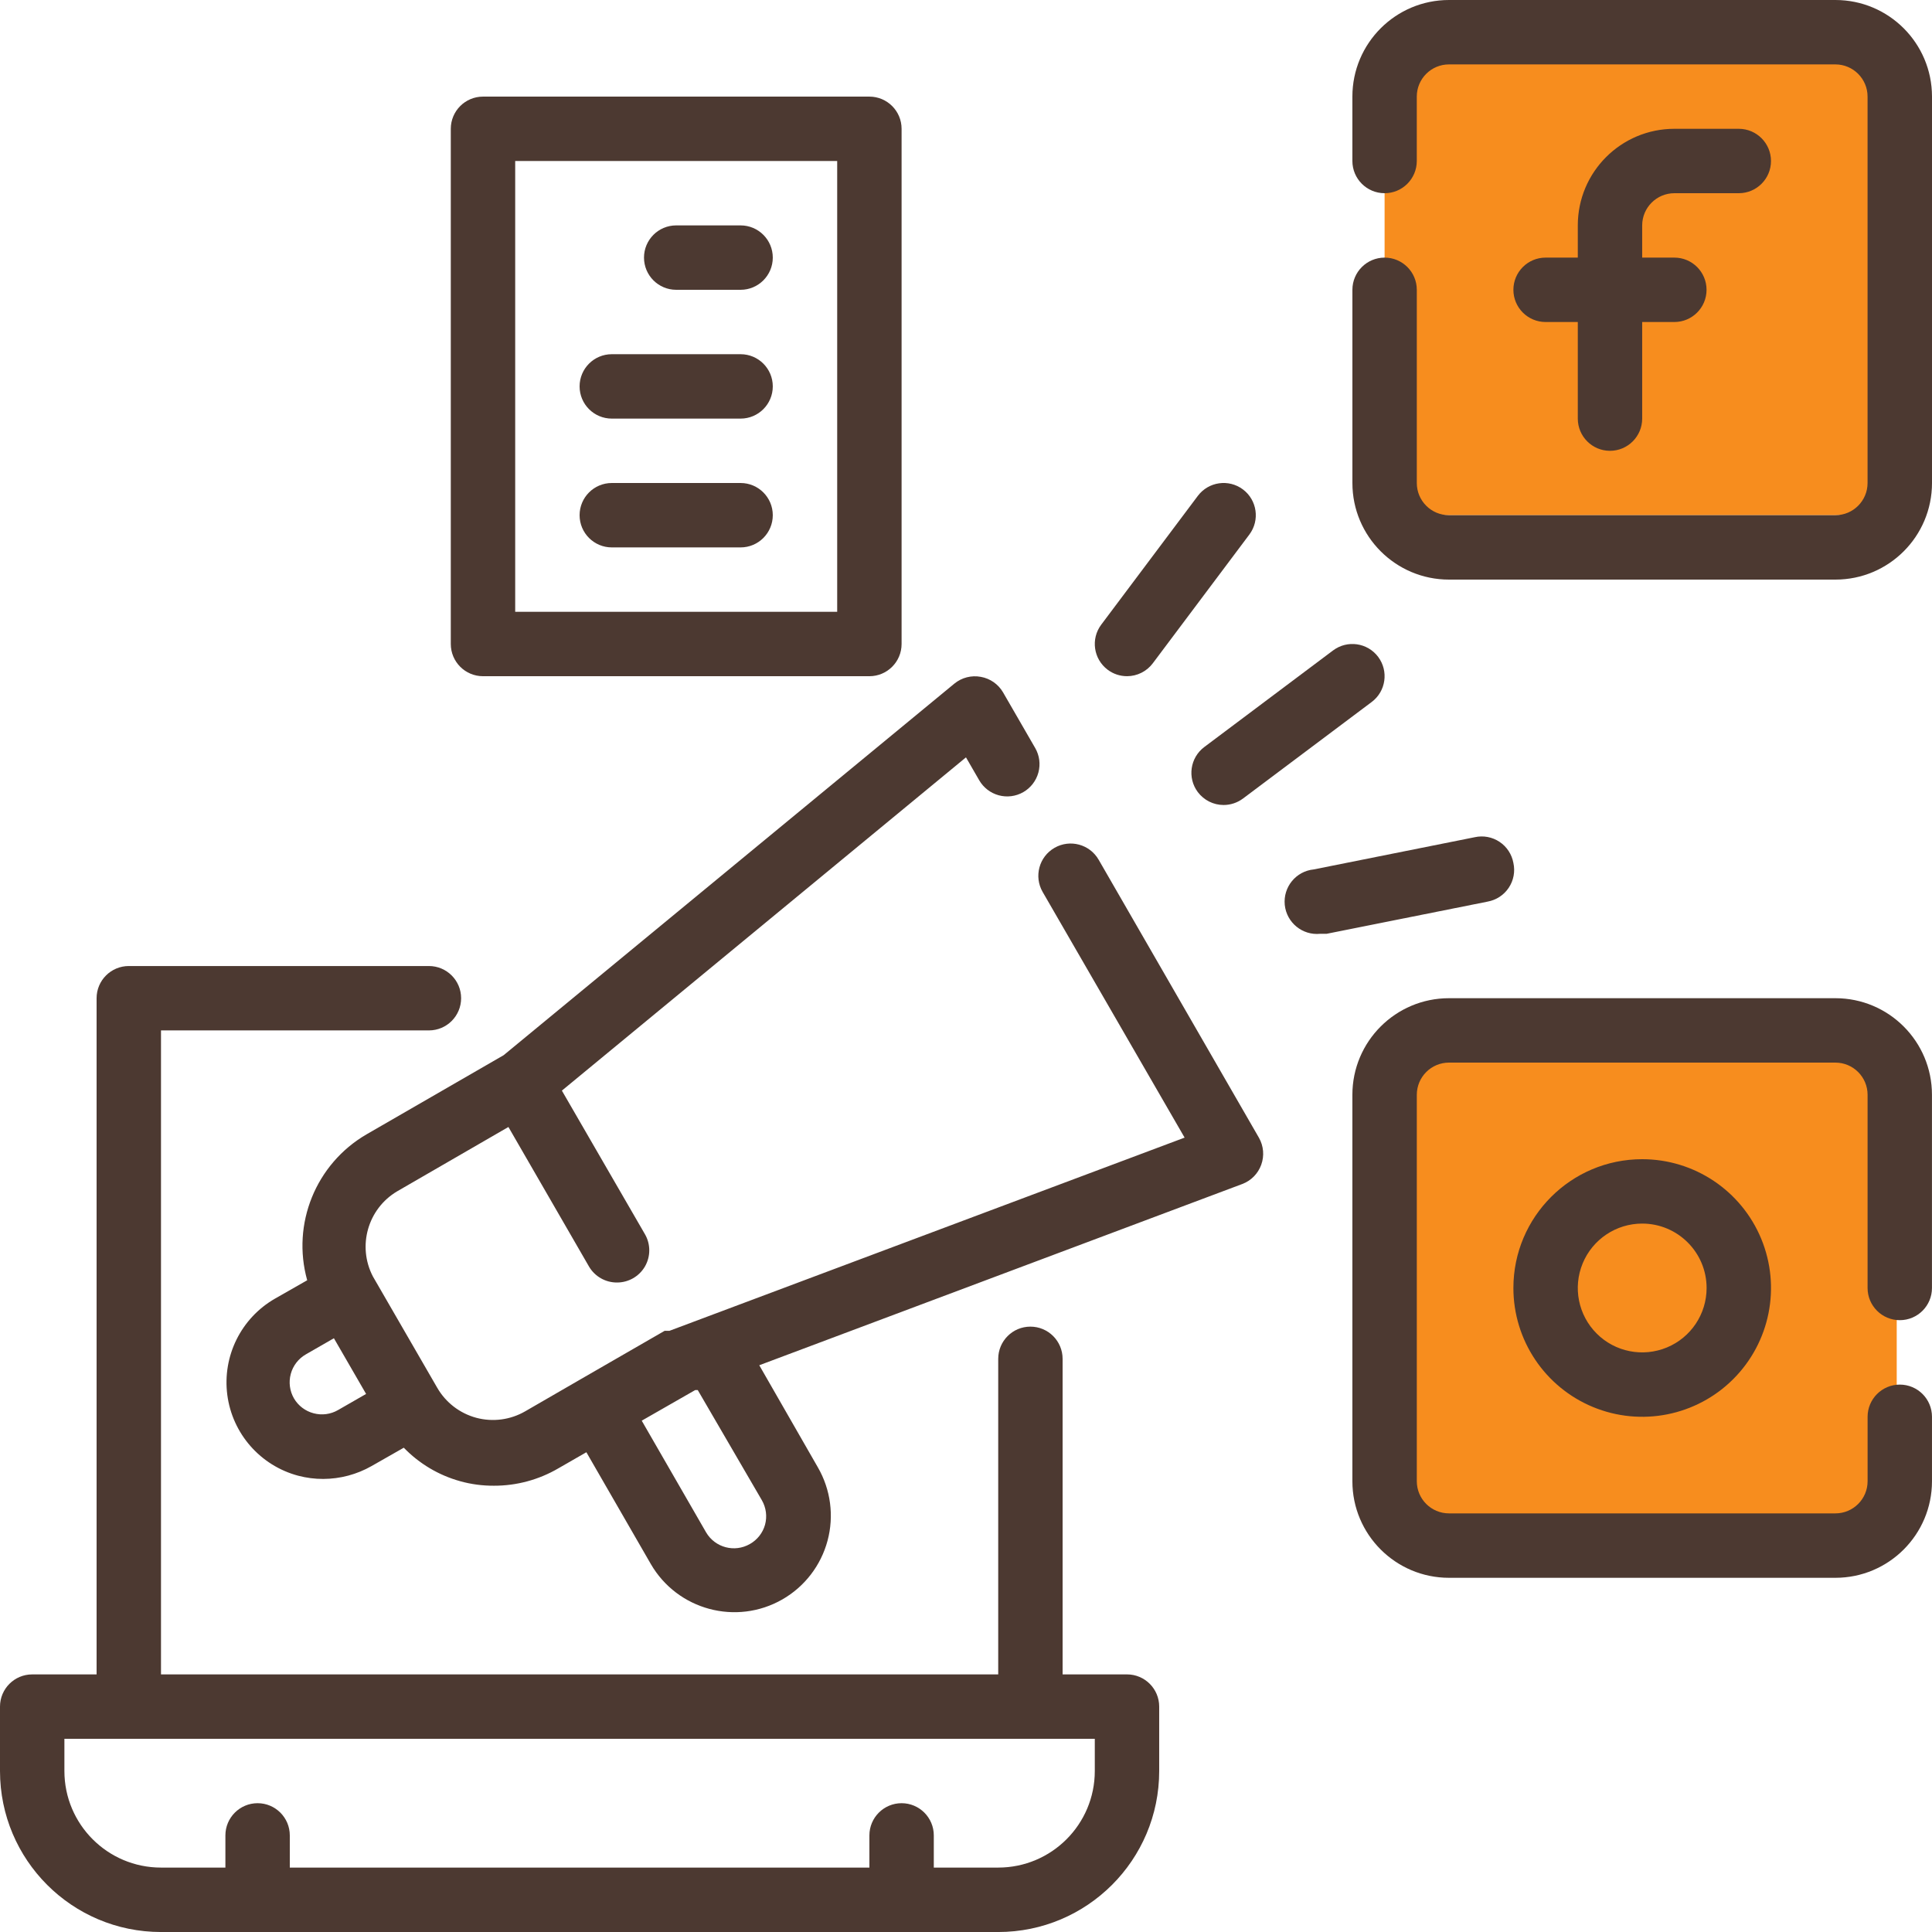 <?xml version="1.0" encoding="utf-8"?>
<!-- Generator: Adobe Illustrator 16.0.0, SVG Export Plug-In . SVG Version: 6.00 Build 0)  -->
<!DOCTYPE svg PUBLIC "-//W3C//DTD SVG 1.1//EN" "http://www.w3.org/Graphics/SVG/1.1/DTD/svg11.dtd">
<svg version="1.1" id="Layer_1" xmlns="http://www.w3.org/2000/svg" xmlns:xlink="http://www.w3.org/1999/xlink" x="0px" y="0px"
	 width="109.167px" height="109.167px" viewBox="0 0 109.167 109.167" enable-background="new 0 0 109.167 109.167"
	 xml:space="preserve">
<rect x="78.236" y="1.398" fill="#F78D1E" width="28.765" height="27.713"/>
<rect x="78.409" y="58.922" fill="#F78D1E" width="28.765" height="27.713"/>
<g>
	<defs>
		<rect id="SVGID_1_" width="109.167" height="109.167"/>
	</defs>
	<clipPath id="SVGID_2_">
		<use xlink:href="#SVGID_1_"  overflow="visible"/>
	</clipPath>
	<path clip-path="url(#SVGID_2_)" fill="#4C3931" d="M63.68,94.611h-3.638v-17.83c0-1.006-0.815-1.82-1.82-1.82
		c-1.004,0-1.818,0.814-1.818,1.82v17.83H9.097V58.223h15.138c1.005,0,1.82-0.814,1.82-1.82c0-1.004-0.815-1.818-1.82-1.818H7.278
		c-1.005,0-1.82,0.814-1.82,1.818v38.209H1.819C0.815,94.611,0,95.427,0,96.431v3.639c0,5.025,4.072,9.098,9.097,9.098h47.306
		c5.023,0,9.097-4.072,9.097-9.098v-3.639C65.5,95.427,64.686,94.611,63.68,94.611 M61.861,100.069c0,3.016-2.444,5.458-5.458,5.458
		h-3.639v-1.818c0-1.004-0.815-1.82-1.82-1.82c-1.004,0-1.819,0.816-1.819,1.82v1.818h-32.75v-1.818c0-1.004-0.815-1.82-1.82-1.82
		c-1.004,0-1.819,0.816-1.819,1.82v1.818H9.097c-3.014,0-5.458-2.442-5.458-5.458v-1.818h58.222V100.069z"/>
	<path clip-path="url(#SVGID_2_)" fill="#4C3931" d="M94.611,10.917h3.639c1.004,0,1.819-0.815,1.819-1.819
		c0-1.005-0.815-1.82-1.819-1.82h-3.639c-3.016,0-5.458,2.444-5.458,5.458v1.82h-1.82c-1.004,0-1.819,0.815-1.819,1.819
		c0,1.005,0.815,1.82,1.819,1.82h1.82v5.458c0,1.004,0.814,1.82,1.818,1.82c1.005,0,1.82-0.816,1.82-1.82v-5.458h1.819
		c1.004,0,1.818-0.815,1.818-1.82c0-1.004-0.814-1.819-1.818-1.819h-1.819v-1.82C92.792,11.732,93.607,10.917,94.611,10.917"/>
	<path clip-path="url(#SVGID_2_)" fill="#4C3931" d="M103.708,0H81.875c-3.015,0-5.459,2.444-5.459,5.458v3.639
		c0,1.005,0.815,1.82,1.82,1.82c1.004,0,1.819-0.815,1.819-1.82V5.458c0-1.004,0.814-1.819,1.819-1.819h21.833
		c1.004,0,1.819,0.815,1.819,1.819v21.834c0,1.004-0.815,1.819-1.819,1.819H81.875c-1.005,0-1.819-0.815-1.819-1.819V16.375
		c0-1.004-0.815-1.819-1.819-1.819c-1.005,0-1.82,0.815-1.82,1.819v10.917c0,3.014,2.444,5.458,5.459,5.458h21.833
		c3.016,0,5.458-2.444,5.458-5.458V5.458C109.166,2.444,106.724,0,103.708,0"/>
	<path clip-path="url(#SVGID_2_)" fill="#4C3931" d="M85.514,72.778c0,2.943,1.773,5.597,4.493,6.723
		c2.72,1.127,5.849,0.505,7.931-1.577s2.704-5.211,1.578-7.931c-1.127-2.719-3.78-4.493-6.724-4.493
		C88.772,65.5,85.514,68.759,85.514,72.778 M96.431,72.778c0,1.472-0.886,2.799-2.246,3.361c-1.36,0.563-2.926,0.253-3.966-0.788
		c-1.041-1.04-1.353-2.606-0.789-3.967c0.563-1.359,1.89-2.246,3.362-2.246C94.802,69.139,96.431,70.769,96.431,72.778"/>
	<path clip-path="url(#SVGID_2_)" fill="#4C3931" d="M103.708,56.403H81.875c-3.015,0-5.459,2.443-5.459,5.458v21.834
		c0,3.014,2.444,5.458,5.459,5.458h21.833c3.016,0,5.458-2.444,5.458-5.458v-3.64c0-1.005-0.814-1.819-1.818-1.819
		s-1.82,0.814-1.82,1.819v3.64c0,1.004-0.815,1.818-1.819,1.818H81.875c-1.005,0-1.819-0.814-1.819-1.818V61.861
		c0-1.004,0.814-1.819,1.819-1.819h21.833c1.004,0,1.819,0.815,1.819,1.819v10.917c0,1.004,0.816,1.818,1.82,1.818
		s1.818-0.814,1.818-1.818V61.861C109.166,58.847,106.724,56.403,103.708,56.403"/>
	<path clip-path="url(#SVGID_2_)" fill="#4C3931" d="M63.681,38.208c0.572,0,1.112-0.27,1.456-0.727l5.458-7.278
		c0.603-0.804,0.439-1.945-0.363-2.548c-0.805-0.603-1.945-0.439-2.549,0.364l-5.458,7.277c-0.603,0.805-0.439,1.945,0.364,2.548
		C62.903,38.081,63.287,38.208,63.681,38.208"/>
	<path clip-path="url(#SVGID_2_)" fill="#4C3931" d="M67.683,44.759c0.345,0.457,0.885,0.727,1.456,0.727
		c0.394,0,0.777-0.128,1.093-0.363l7.277-5.459c0.803-0.603,0.966-1.743,0.363-2.548c-0.604-0.803-1.743-0.966-2.548-0.363
		l-7.277,5.458C67.244,42.814,67.08,43.955,67.683,44.759"/>
	<path clip-path="url(#SVGID_2_)" fill="#4C3931" d="M85.514,48.762c-0.088-0.488-0.37-0.918-0.782-1.193
		c-0.411-0.275-0.918-0.37-1.4-0.263l-9.097,1.82c-1.007,0.1-1.738,0.996-1.64,2.002c0.102,1.004,0.998,1.737,2.002,1.636h0.364
		l9.097-1.819c0.488-0.088,0.918-0.37,1.193-0.782S85.621,49.245,85.514,48.762"/>
	<path clip-path="url(#SVGID_2_)" fill="#4C3931" d="M27.292,38.209h21.833c1.004,0,1.819-0.815,1.819-1.82V7.278
		c0-1.004-0.815-1.819-1.819-1.819H27.292c-1.005,0-1.82,0.815-1.82,1.819v29.111C25.472,37.394,26.287,38.209,27.292,38.209
		 M29.111,9.098h18.194V34.57H29.111V9.098z"/>
	<path clip-path="url(#SVGID_2_)" fill="#4C3931" d="M41.847,12.736h-3.639c-1.004,0-1.819,0.815-1.819,1.819
		c0,1.005,0.815,1.82,1.819,1.82h3.639c1.004,0,1.819-0.815,1.819-1.82C43.666,13.551,42.851,12.736,41.847,12.736"/>
	<path clip-path="url(#SVGID_2_)" fill="#4C3931" d="M41.847,20.014h-7.278c-1.004,0-1.819,0.815-1.819,1.819
		c0,1.005,0.815,1.82,1.819,1.82h7.278c1.004,0,1.819-0.815,1.819-1.82C43.666,20.829,42.851,20.014,41.847,20.014"/>
	<path clip-path="url(#SVGID_2_)" fill="#4C3931" d="M41.847,27.292h-7.278c-1.004,0-1.819,0.815-1.819,1.819
		c0,1.005,0.815,1.82,1.819,1.82h7.278c1.004,0,1.819-0.815,1.819-1.82C43.666,28.107,42.851,27.292,41.847,27.292"/>
	<path clip-path="url(#SVGID_2_)" fill="#4C3931" d="M62.079,48.579c-0.503-0.874-1.618-1.175-2.493-0.673
		c-0.874,0.503-1.175,1.618-0.672,2.493l8.022,13.882L37.825,75.198h-0.126h-0.146l-4.731,2.729l-3.148,1.82
		c-0.836,0.483-1.831,0.615-2.765,0.364c-0.929-0.252-1.72-0.859-2.201-1.692l-3.639-6.296c-0.888-1.709-0.29-3.816,1.364-4.803
		l6.295-3.64l4.549,7.878c0.327,0.565,0.931,0.912,1.583,0.91c0.652,0.002,1.255-0.343,1.582-0.905
		c0.326-0.564,0.327-1.26,0.001-1.823l-4.694-8.115l22.833-18.831l0.746,1.291c0.241,0.421,0.641,0.727,1.106,0.853
		c0.468,0.127,0.967,0.062,1.387-0.179c0.419-0.241,0.727-0.64,0.853-1.107c0.127-0.467,0.062-0.966-0.181-1.386l-1.818-3.148
		c-0.27-0.461-0.729-0.78-1.254-0.873c-0.53-0.1-1.077,0.041-1.494,0.382L28.457,59.624l-7.751,4.475
		c-2.86,1.667-4.237,5.054-3.348,8.242l-1.82,1.038c-1.916,1.1-2.98,3.249-2.694,5.442c0.287,2.191,1.869,3.994,4.004,4.564
		c0.463,0.122,0.941,0.184,1.419,0.182c0.958-0.004,1.898-0.254,2.729-0.728l1.82-1.037c0.874,0.903,1.973,1.557,3.184,1.893
		c0.622,0.174,1.265,0.259,1.911,0.255c1.279,0.003,2.536-0.337,3.639-0.982l1.583-0.91l3.639,6.313
		c1.506,2.603,4.833,3.498,7.441,2.001c1.255-0.722,2.172-1.915,2.547-3.314c0.376-1.399,0.179-2.89-0.546-4.145l-3.311-5.77
		l27.292-10.241c0.501-0.189,0.893-0.588,1.073-1.093c0.179-0.498,0.133-1.05-0.126-1.511L62.079,48.579z M19.104,79.673
		c-0.418,0.243-0.916,0.309-1.383,0.184c-0.466-0.121-0.865-0.423-1.11-0.839c-0.242-0.418-0.307-0.915-0.182-1.382
		c0.126-0.469,0.434-0.868,0.855-1.109l1.583-0.91l1.819,3.147L19.104,79.673z M43.048,84.768c0.242,0.419,0.307,0.917,0.181,1.385
		c-0.129,0.462-0.437,0.854-0.855,1.09c-0.865,0.498-1.968,0.205-2.475-0.655l-3.638-6.313l3.02-1.729h0.146L43.048,84.768z"/>
</g>
</svg>
